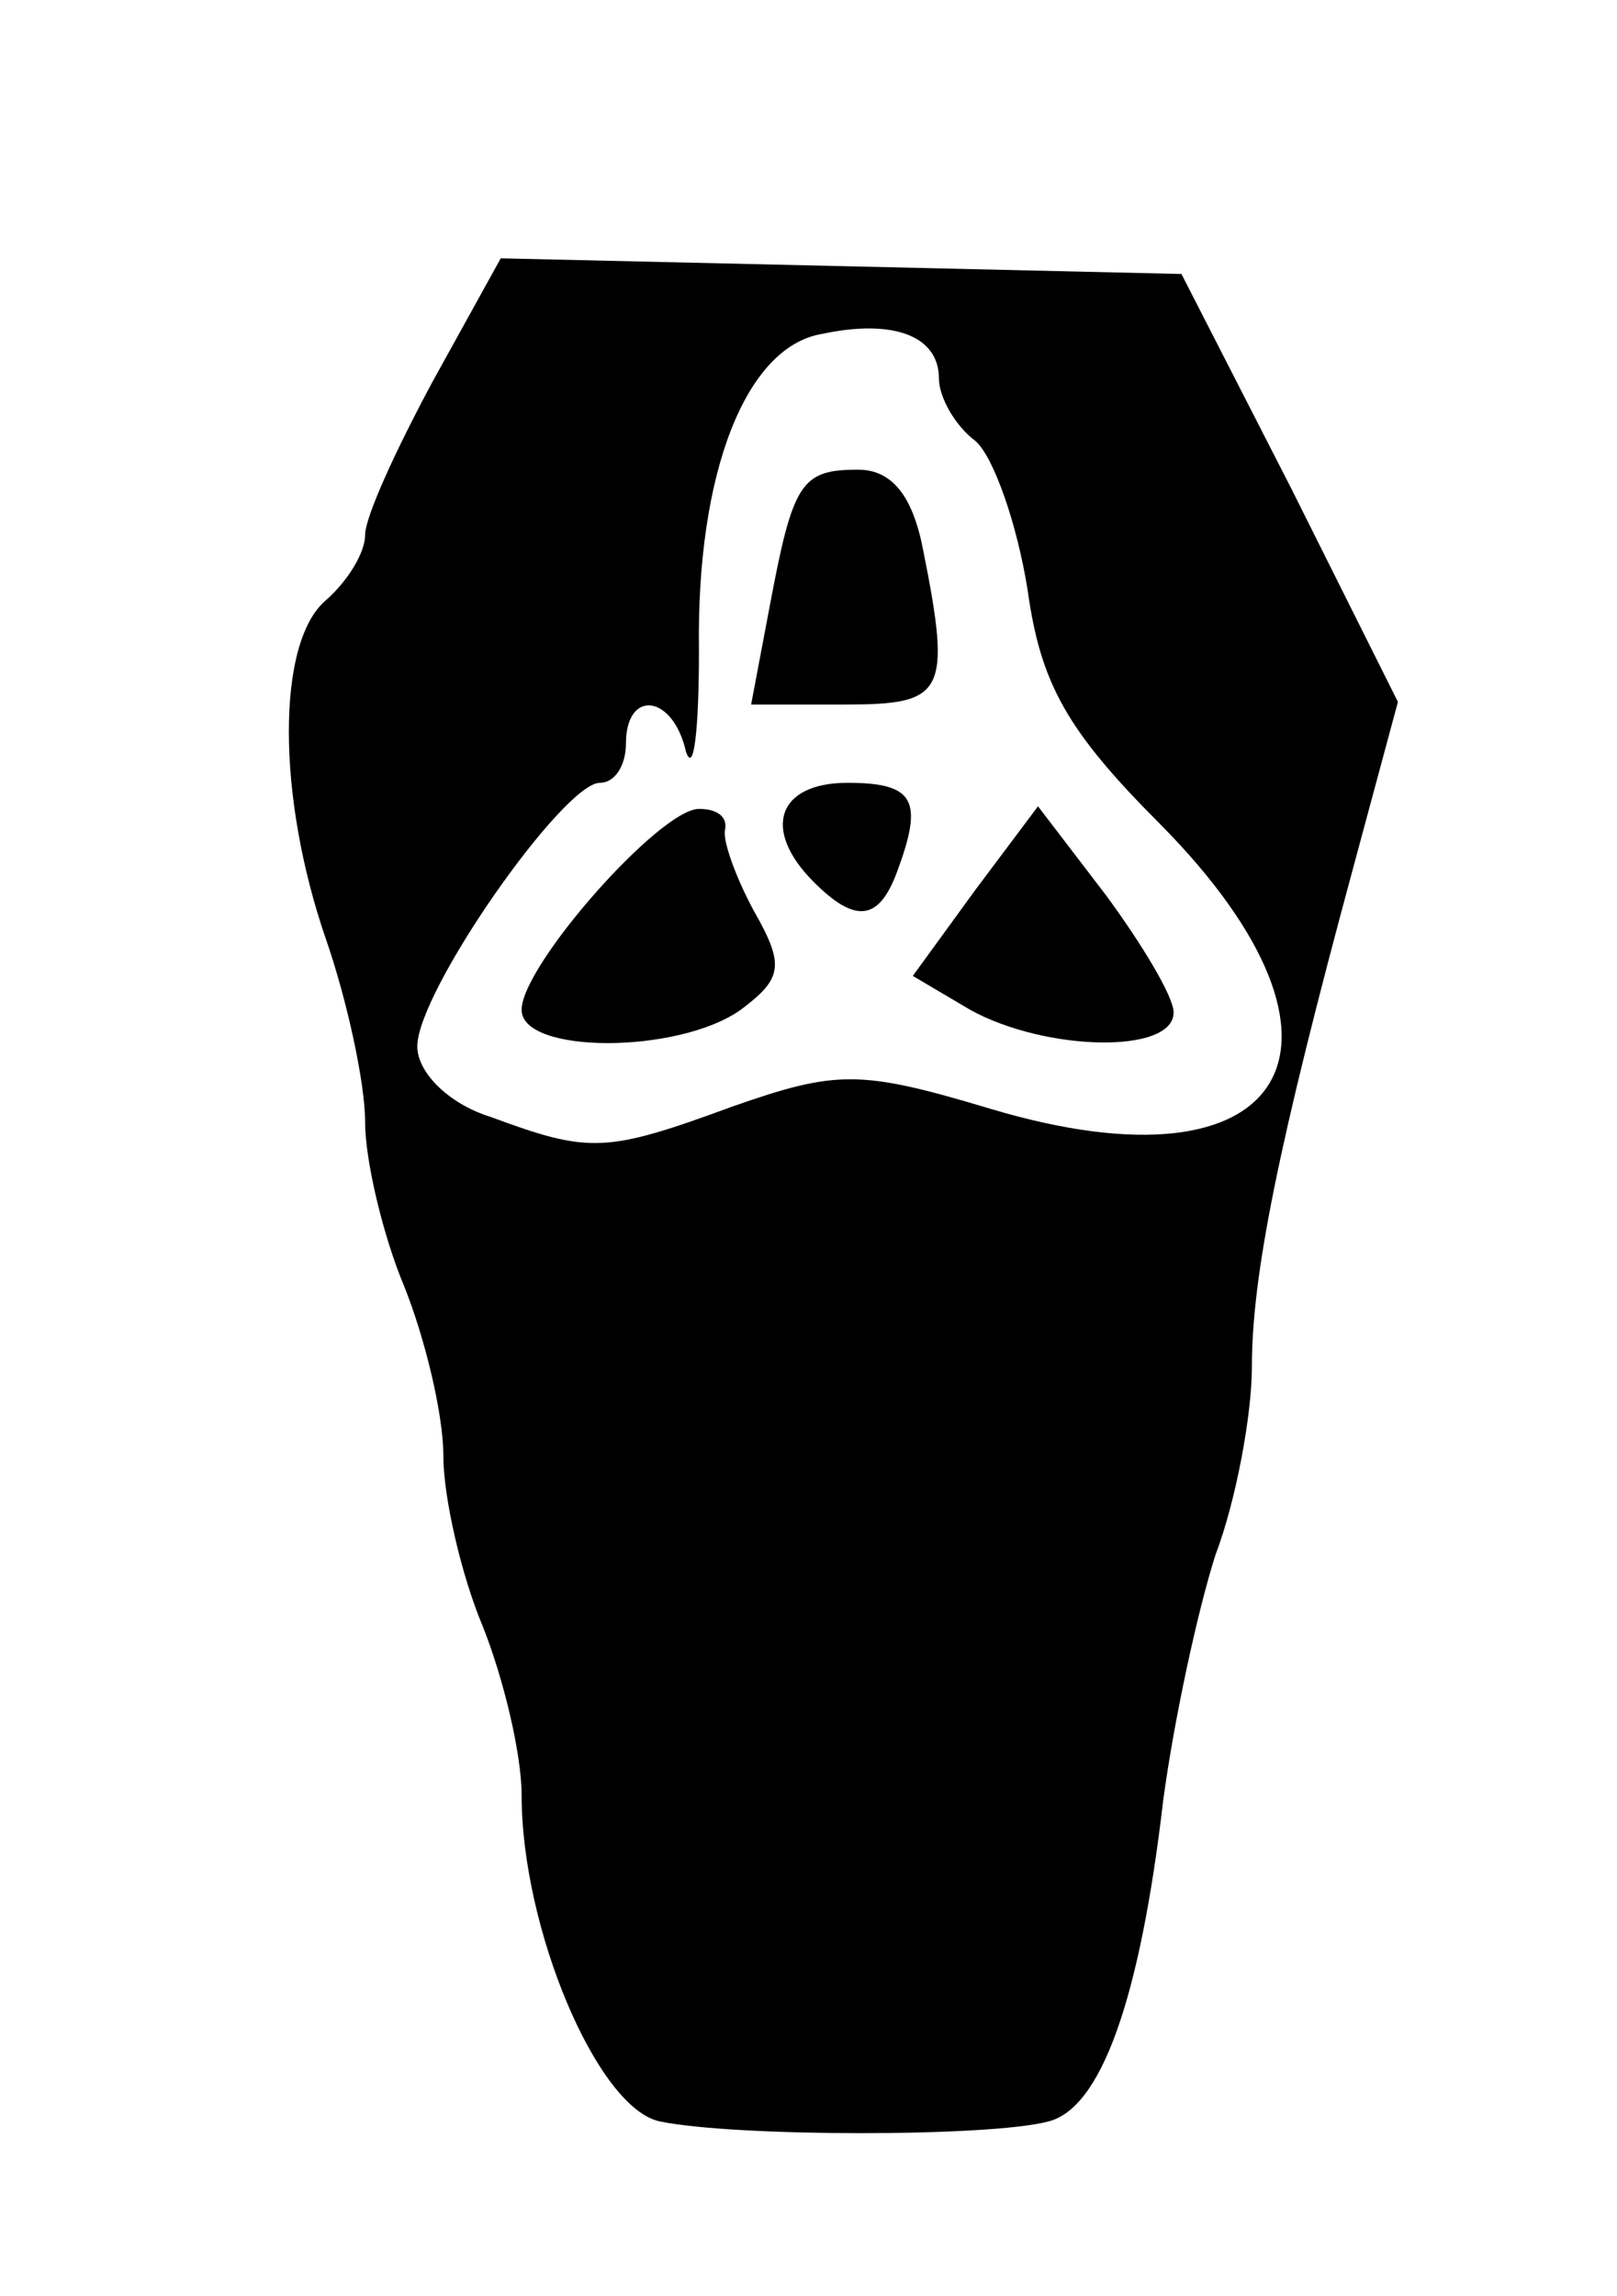 <svg class="img-fluid" xmlns="http://www.w3.org/2000/svg" width="62" height="88" viewBox="0 0 620 880"><g style="transform:none"><path d="M253 813c-24-5-53-74-53-125 0-16-7-45-15-65-8-19-15-49-15-65s-7-45-15-65c-8-19-15-48-15-63s-7-47-15-70c-19-55-19-114 0-130 8-7 15-18 15-25s12-33 26-59l26-47 131 3 130 3 42 82 41 82-17 63c-29 107-39 157-39 192 0 18-6 51-14 72-7 22-16 64-20 94-9 77-24 118-44 123-22 6-120 6-149 0zm28-389c40-14 49-14 99 1 114 34 149-24 65-109-36-36-46-54-51-90-4-25-13-51-20-57-8-6-14-17-14-24 0-16-17-23-45-17-29 5-48 53-47 121 0 31-2 48-5 39-5-22-23-24-23-3 0 8-4 15-10 15-14 0-70 80-70 101 0 10 12 22 28 27 38 14 44 14 93-4z"/><path d="M200 387c0-17 53-77 68-77 7 0 11 3 10 8-1 4 4 18 11 31 12 21 11 26-5 38-24 17-84 17-84 0zM372 387l-22-13 24-33 24-32 26 34c14 19 26 39 26 45 0 16-49 15-78-1zM312 338c-20-20-14-38 13-38 26 0 29 7 19 34-7 19-16 20-32 4zM295 233c9-48 12-53 34-53 13 0 21 10 25 31 11 55 8 59-30 59h-36l7-37z"/></g></svg>
